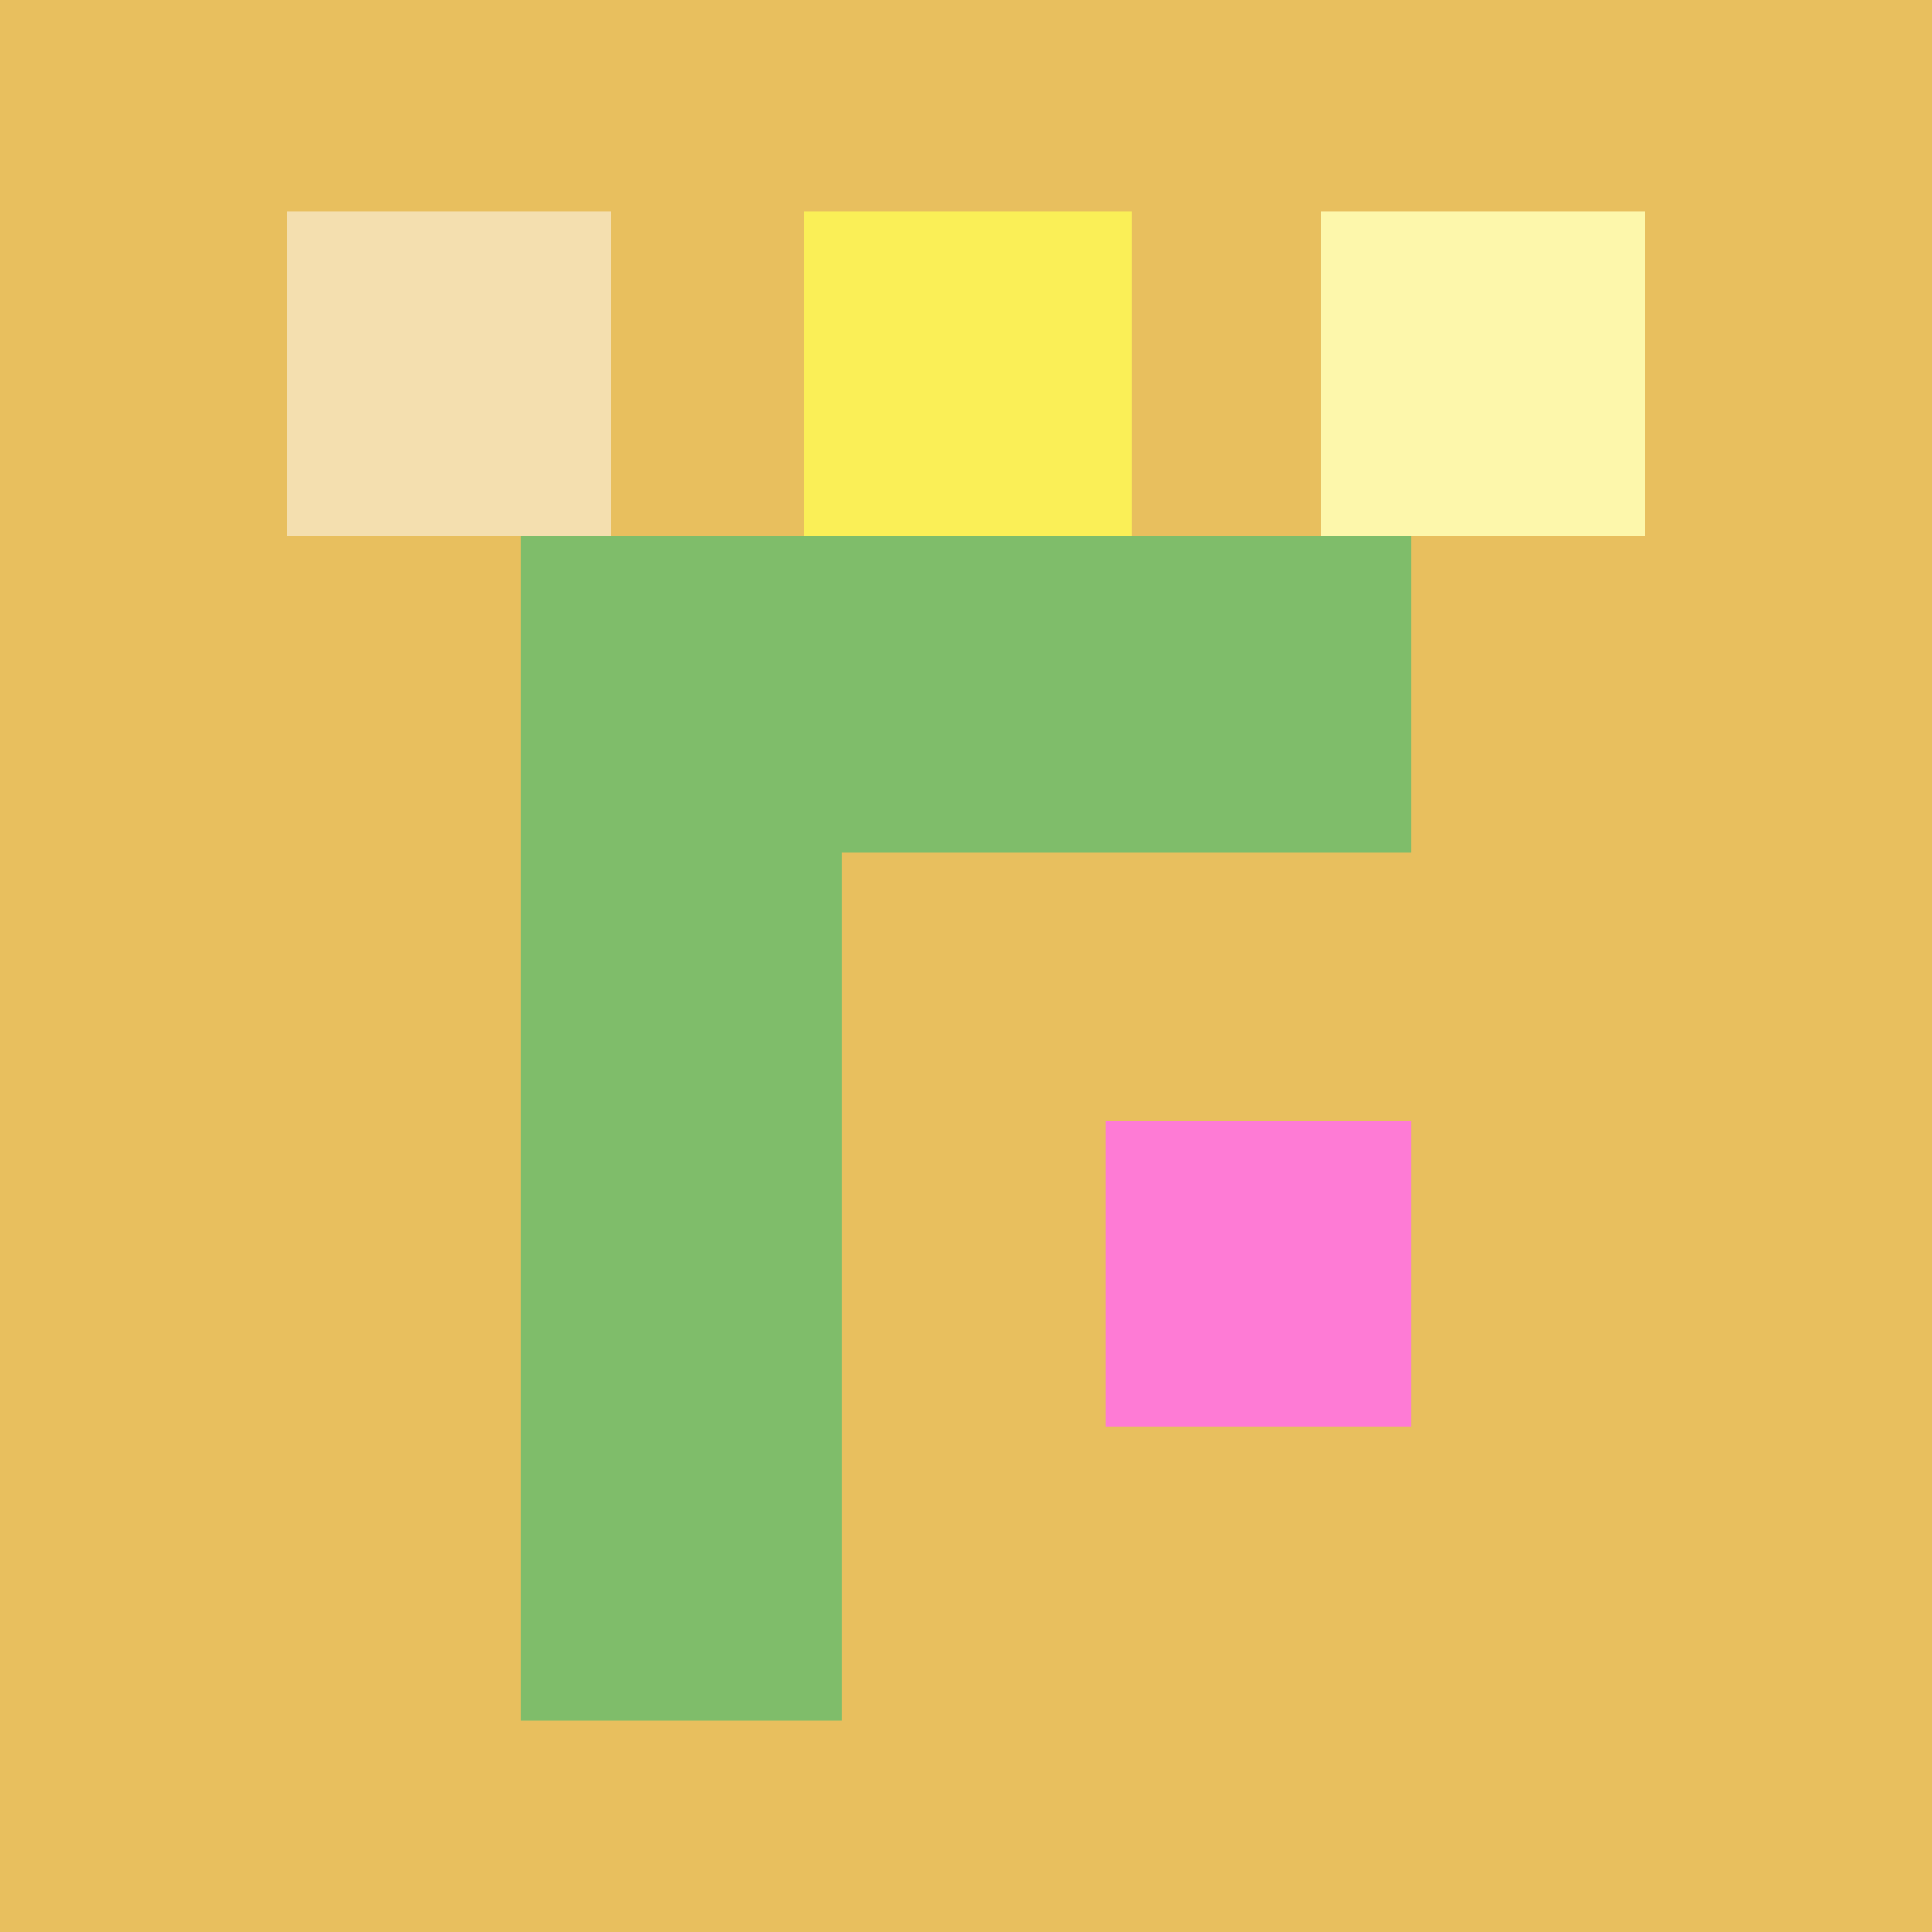 <svg xmlns="http://www.w3.org/2000/svg" width="512" height="512"><path fill="rgb(232,191,94)" d="M0 0h512v512H0z"/><path fill="rgb(254,123,213)" d="M293 378h81v-81h-81Zm0 0"/><path fill="rgb(127,189,106)" d="M374 142H138v314h85V226h151Zm0 0"/><path fill="rgb(253,247,171)" d="M436 56h-86v86h86Zm0 0"/><path fill="rgb(250,239,87)" d="M300 142V56h-87v86Zm0 0"/><path fill="rgb(244,223,175)" d="M162 142V56H76v86Zm0 0"/></svg>